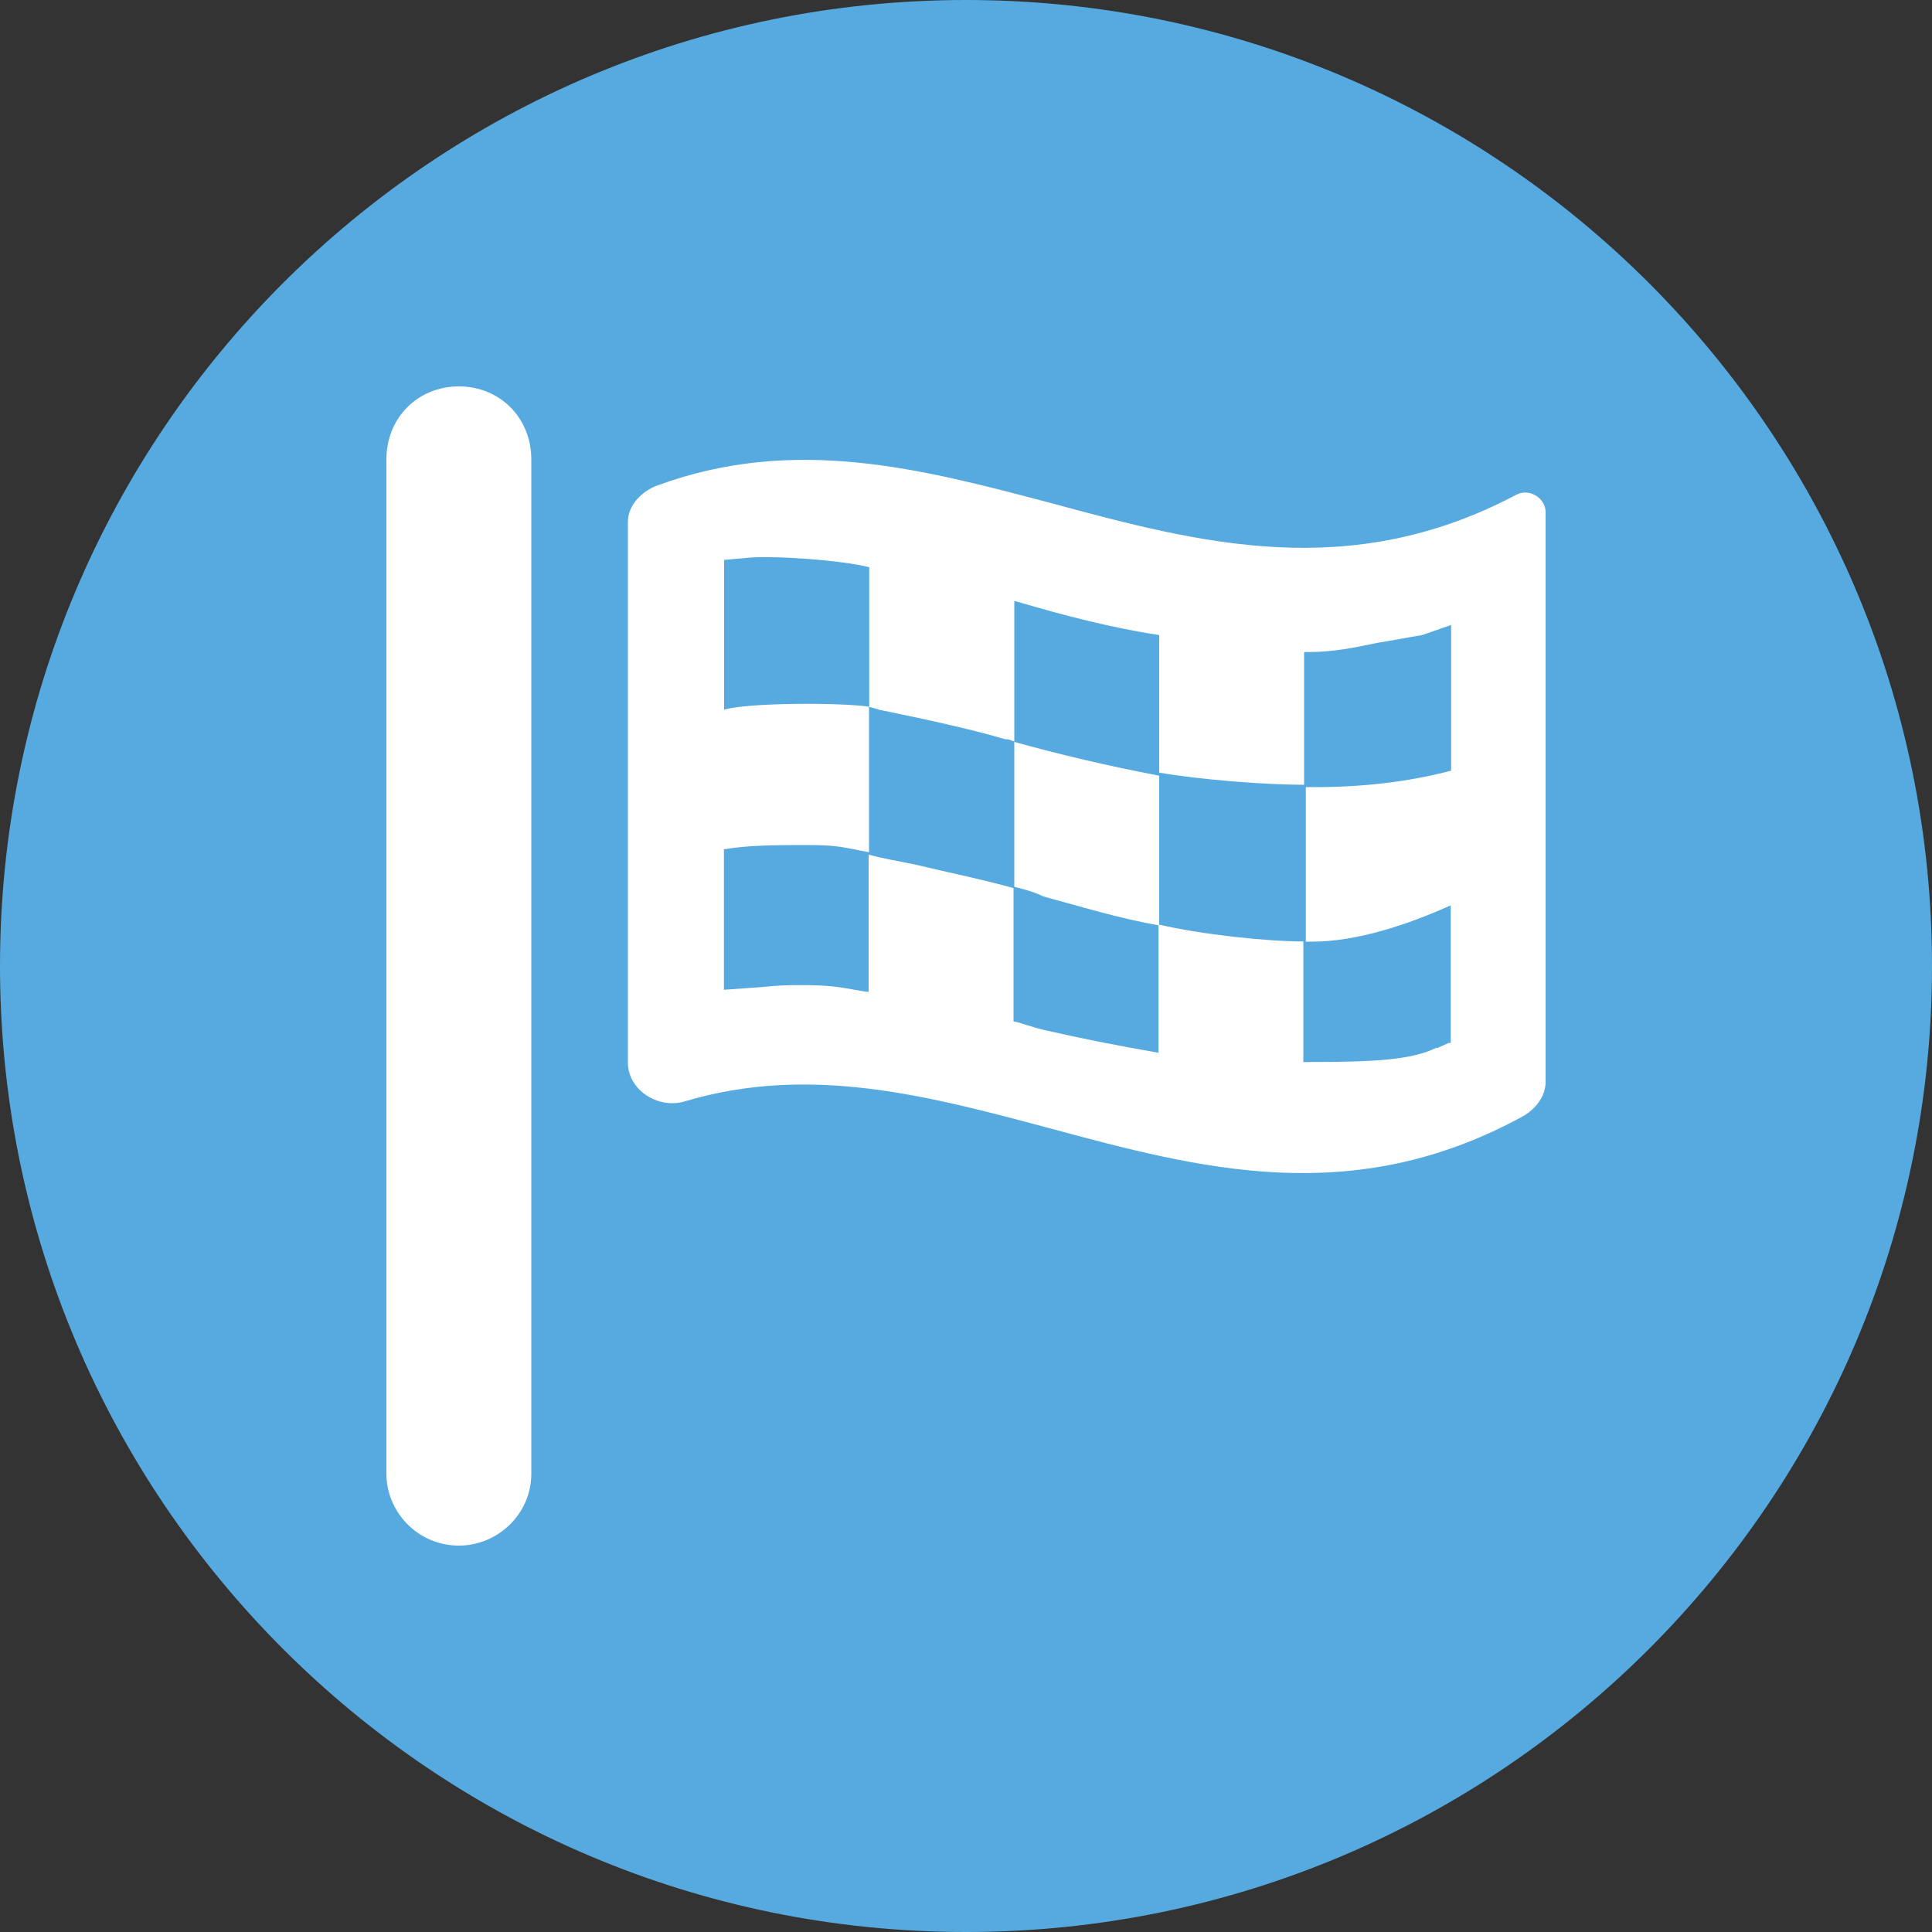 <svg xmlns="http://www.w3.org/2000/svg" xmlns:lucid="lucid" width="100" height="100"><rect width="100%" height="100%" fill="#333333" stroke="none"/><g lucid:page-tab-id="0_0" stroke="#000" stroke-opacity="0"><path d="M100 50c0 27.6-22.4 50-50 50S0 77.6 0 50 22.4 0 50 0s50 22.4 50 50z" fill="#56aadf"/><path d="M23.75 20C21.63 20 20 21.62 20 23.78v52.5c0 1.98 1.63 3.72 3.75 3.72 2 0 3.75-1.62 3.75-3.72v-52.5c0-2.16-1.63-3.78-3.75-3.78zM54.44 26.05c7.65 2.07 15.4 4.13 24.04-.44.66-.36 1.52.16 1.52.9v29.48c0 .77-.52 1.4-1.14 1.77-8.88 4.87-16.77 2.73-24.56.63-6.22-1.66-12.4-3.33-18.9-1.37-1.38.38-2.9-.62-2.9-2.02V27c0-.87.76-1.6 1.52-1.87 7.12-2.62 13.73-.85 20.42.92zm19.95 28.2l.6-.27h.1v-7.12c-2.23 1-4.84 1.88-7.2 1.88h-.3v-8h.52c2.38 0 4.75-.26 7-.85v-7.54l-1.5.52c-.9.15-1.65.3-2.3.4-1.25.26-2.3.48-3.58.48h-.23v6.87c-2 0-5.36-.26-7.5-.63v-7.12c-2.47-.37-5-1.04-7.12-1.66-.15-.04-.24-.08-.38-.1v7.26c-.05 0-.15-.04-.24-.08-.1-.03-.2-.03-.24-.03-2.04-.6-4.7-1.15-6.5-1.52-.2-.07-.34-.1-.53-.15v-7.23c-1.4-.37-5.14-.63-6.37-.48l-1.14.1v7.75c1.27-.37 6.1-.37 7.5-.15v7.53c-.34-.07-.58-.1-.77-.15-.76-.14-1.1-.22-2.37-.22-1.62 0-3.1 0-4.37.22v7.27l1.98-.14c.9-.1 1.38-.1 2-.1 1.37 0 1.85.07 2.85.25.2.04.42.08.66.1v-7.1c.7.18 1.5.33 2.37.5 1.75.42 3.7.82 5.13 1.23v6.9c.2.03.42.1.66.18.33.1.7.22 1.1.3 1.6.37 3.6.77 5.74 1.14v-6.64c2.23.52 5.6.88 7.5.88v6.24h.24c3.38 0 5.37-.1 6.65-.74z" fill="#fff"/><path d="M52.5 38.4v7.5c.5.13 1 .25 1.5.5 1.87.5 3.88 1.13 6 1.5v-7.75c-2.63-.5-5.25-1.12-7.5-1.75z" fill="#fff"/></g></svg>